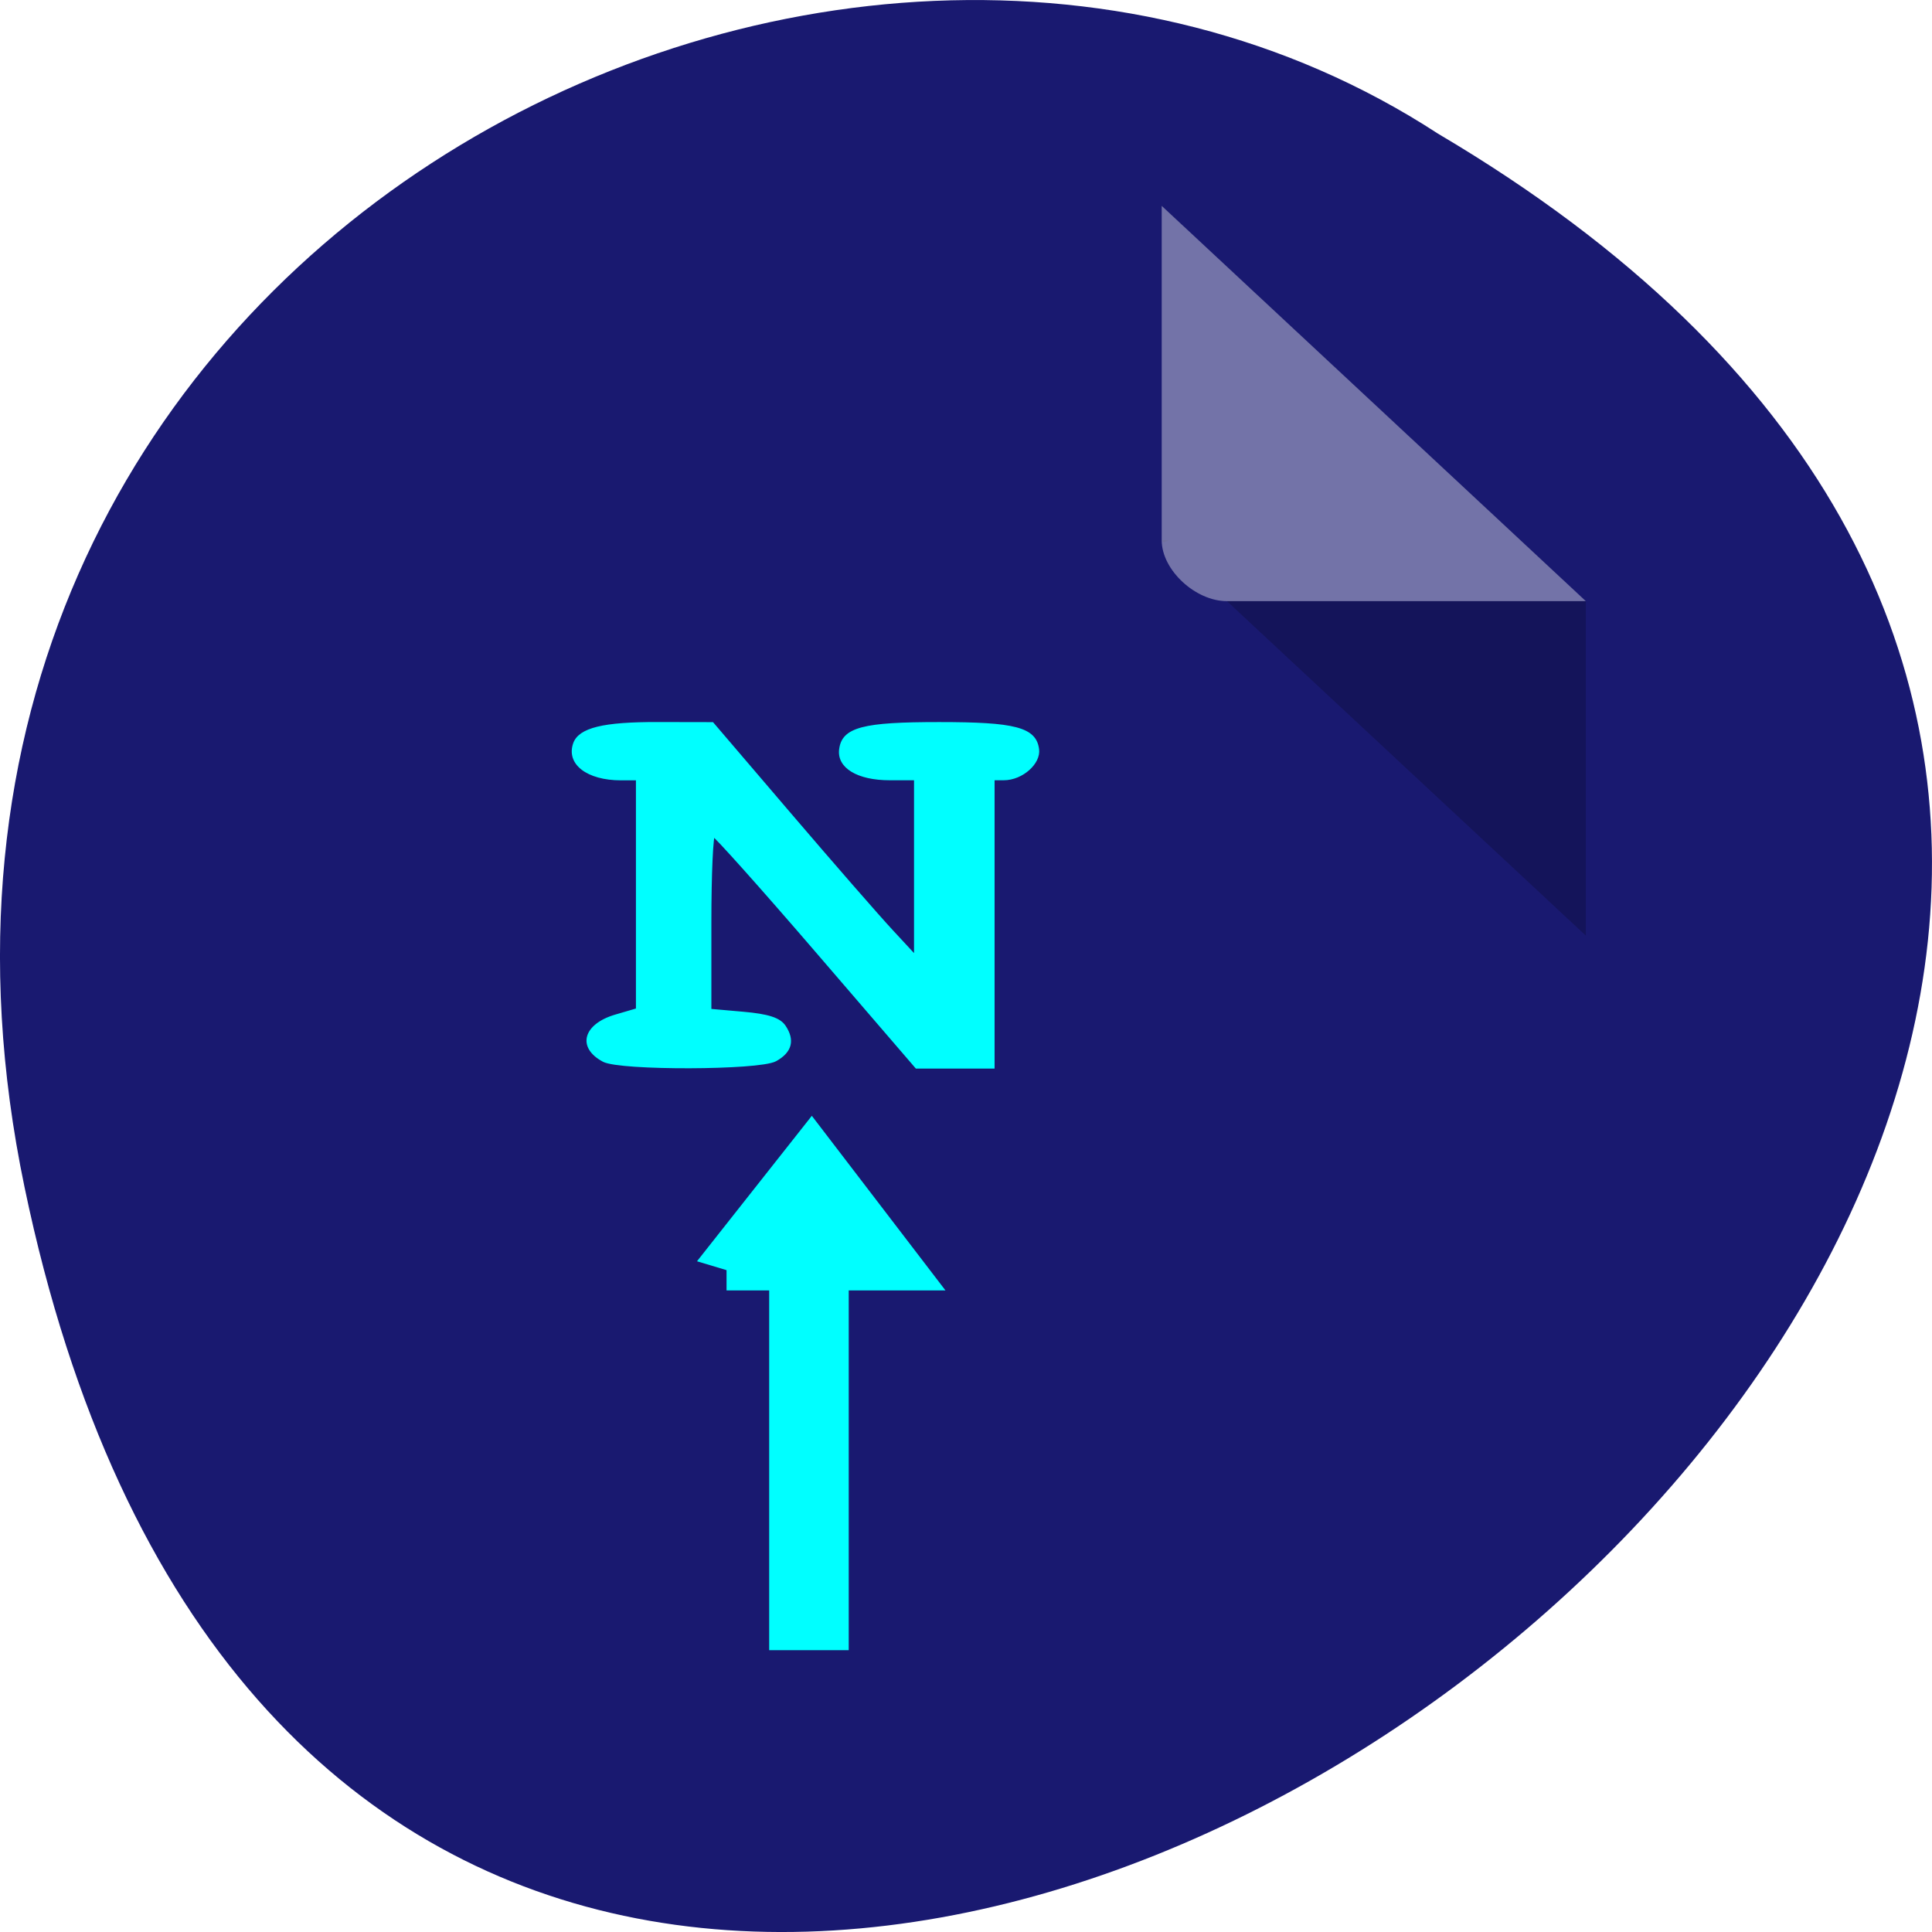 <svg xmlns="http://www.w3.org/2000/svg" xmlns:xlink="http://www.w3.org/1999/xlink" viewBox="0 0 256 256"><defs><pattern xlink:href="#1" id="0" patternTransform="matrix(20.147,0,0,10,-6.615,0)"/><pattern patternUnits="userSpaceOnUse" width="2" height="1" patternTransform="translate(0,0) scale(10,10)" id="1"><path d="M 0,-0.5 H1 V1.5 H0 z"/></pattern></defs><g transform="translate(0 -796.36)"><path d="m 3.25 953.66 c 49.981 239.91 393.86 -17.642 187.29 -139.59 -80.25 -52.27 -213 16.2 -187.29 139.59 z" fill="#191970" color="#000"/><g transform="matrix(4.323 0 0 4.029 28.565 819.61)"><path d="M 29,12 29.062,12.062 29.219,12 29,12 Z m 2,2 11,11 0,-11 -11,0 z" fill-opacity="0.196"/><path d="m 29 1 l 13 13 h -11 c -0.971 0 -2 -1.029 -2 -2 v -11" fill="#fff" fill-opacity="0.392"/></g><g transform="matrix(7.428 0 0 4.582 58.76 895.61)" stroke="#0ff"><path d="m 6.52 26.06 v -11.985" fill="url(#0)" stroke-width="1.419"/><g fill="#0ff"><path d="m 5.05 15.07 h 2.98 l -1.467 -3.107 l -1.513 3.107 z" stroke-width="1.173"/><path d="m 2.872 9.01 c -0.445 -0.383 -0.341 -1.029 0.209 -1.291 l 0.395 -0.188 v -3.334 v -3.334 h -0.31 c -0.583 0 -0.934 -0.443 -0.81 -1.021 0.091 -0.42 0.503 -0.583 1.462 -0.58 l 0.965 0.003 l 1.372 2.602 c 0.754 1.431 1.576 2.96 1.827 3.398 l 0.455 0.796 v -2.6 v -2.6 h -0.476 c -0.558 0 -0.901 -0.34 -0.86 -0.853 0.049 -0.6 0.387 -0.745 1.741 -0.745 1.354 0 1.693 0.145 1.741 0.745 0.032 0.4 -0.281 0.853 -0.589 0.853 h -0.205 v 4.169 v 4.169 h -0.668 h -0.668 l -1.787 -3.367 c -0.983 -1.852 -1.819 -3.367 -1.858 -3.367 c -0.039 0 -0.071 1.145 -0.071 2.544 v 2.544 l 0.603 0.086 c 0.442 0.063 0.636 0.165 0.724 0.38 0.165 0.401 0.112 0.734 -0.156 0.975 -0.28 0.252 -2.748 0.264 -3.038 0.015 z" stroke-width="0.085"/></g></g></g></svg>